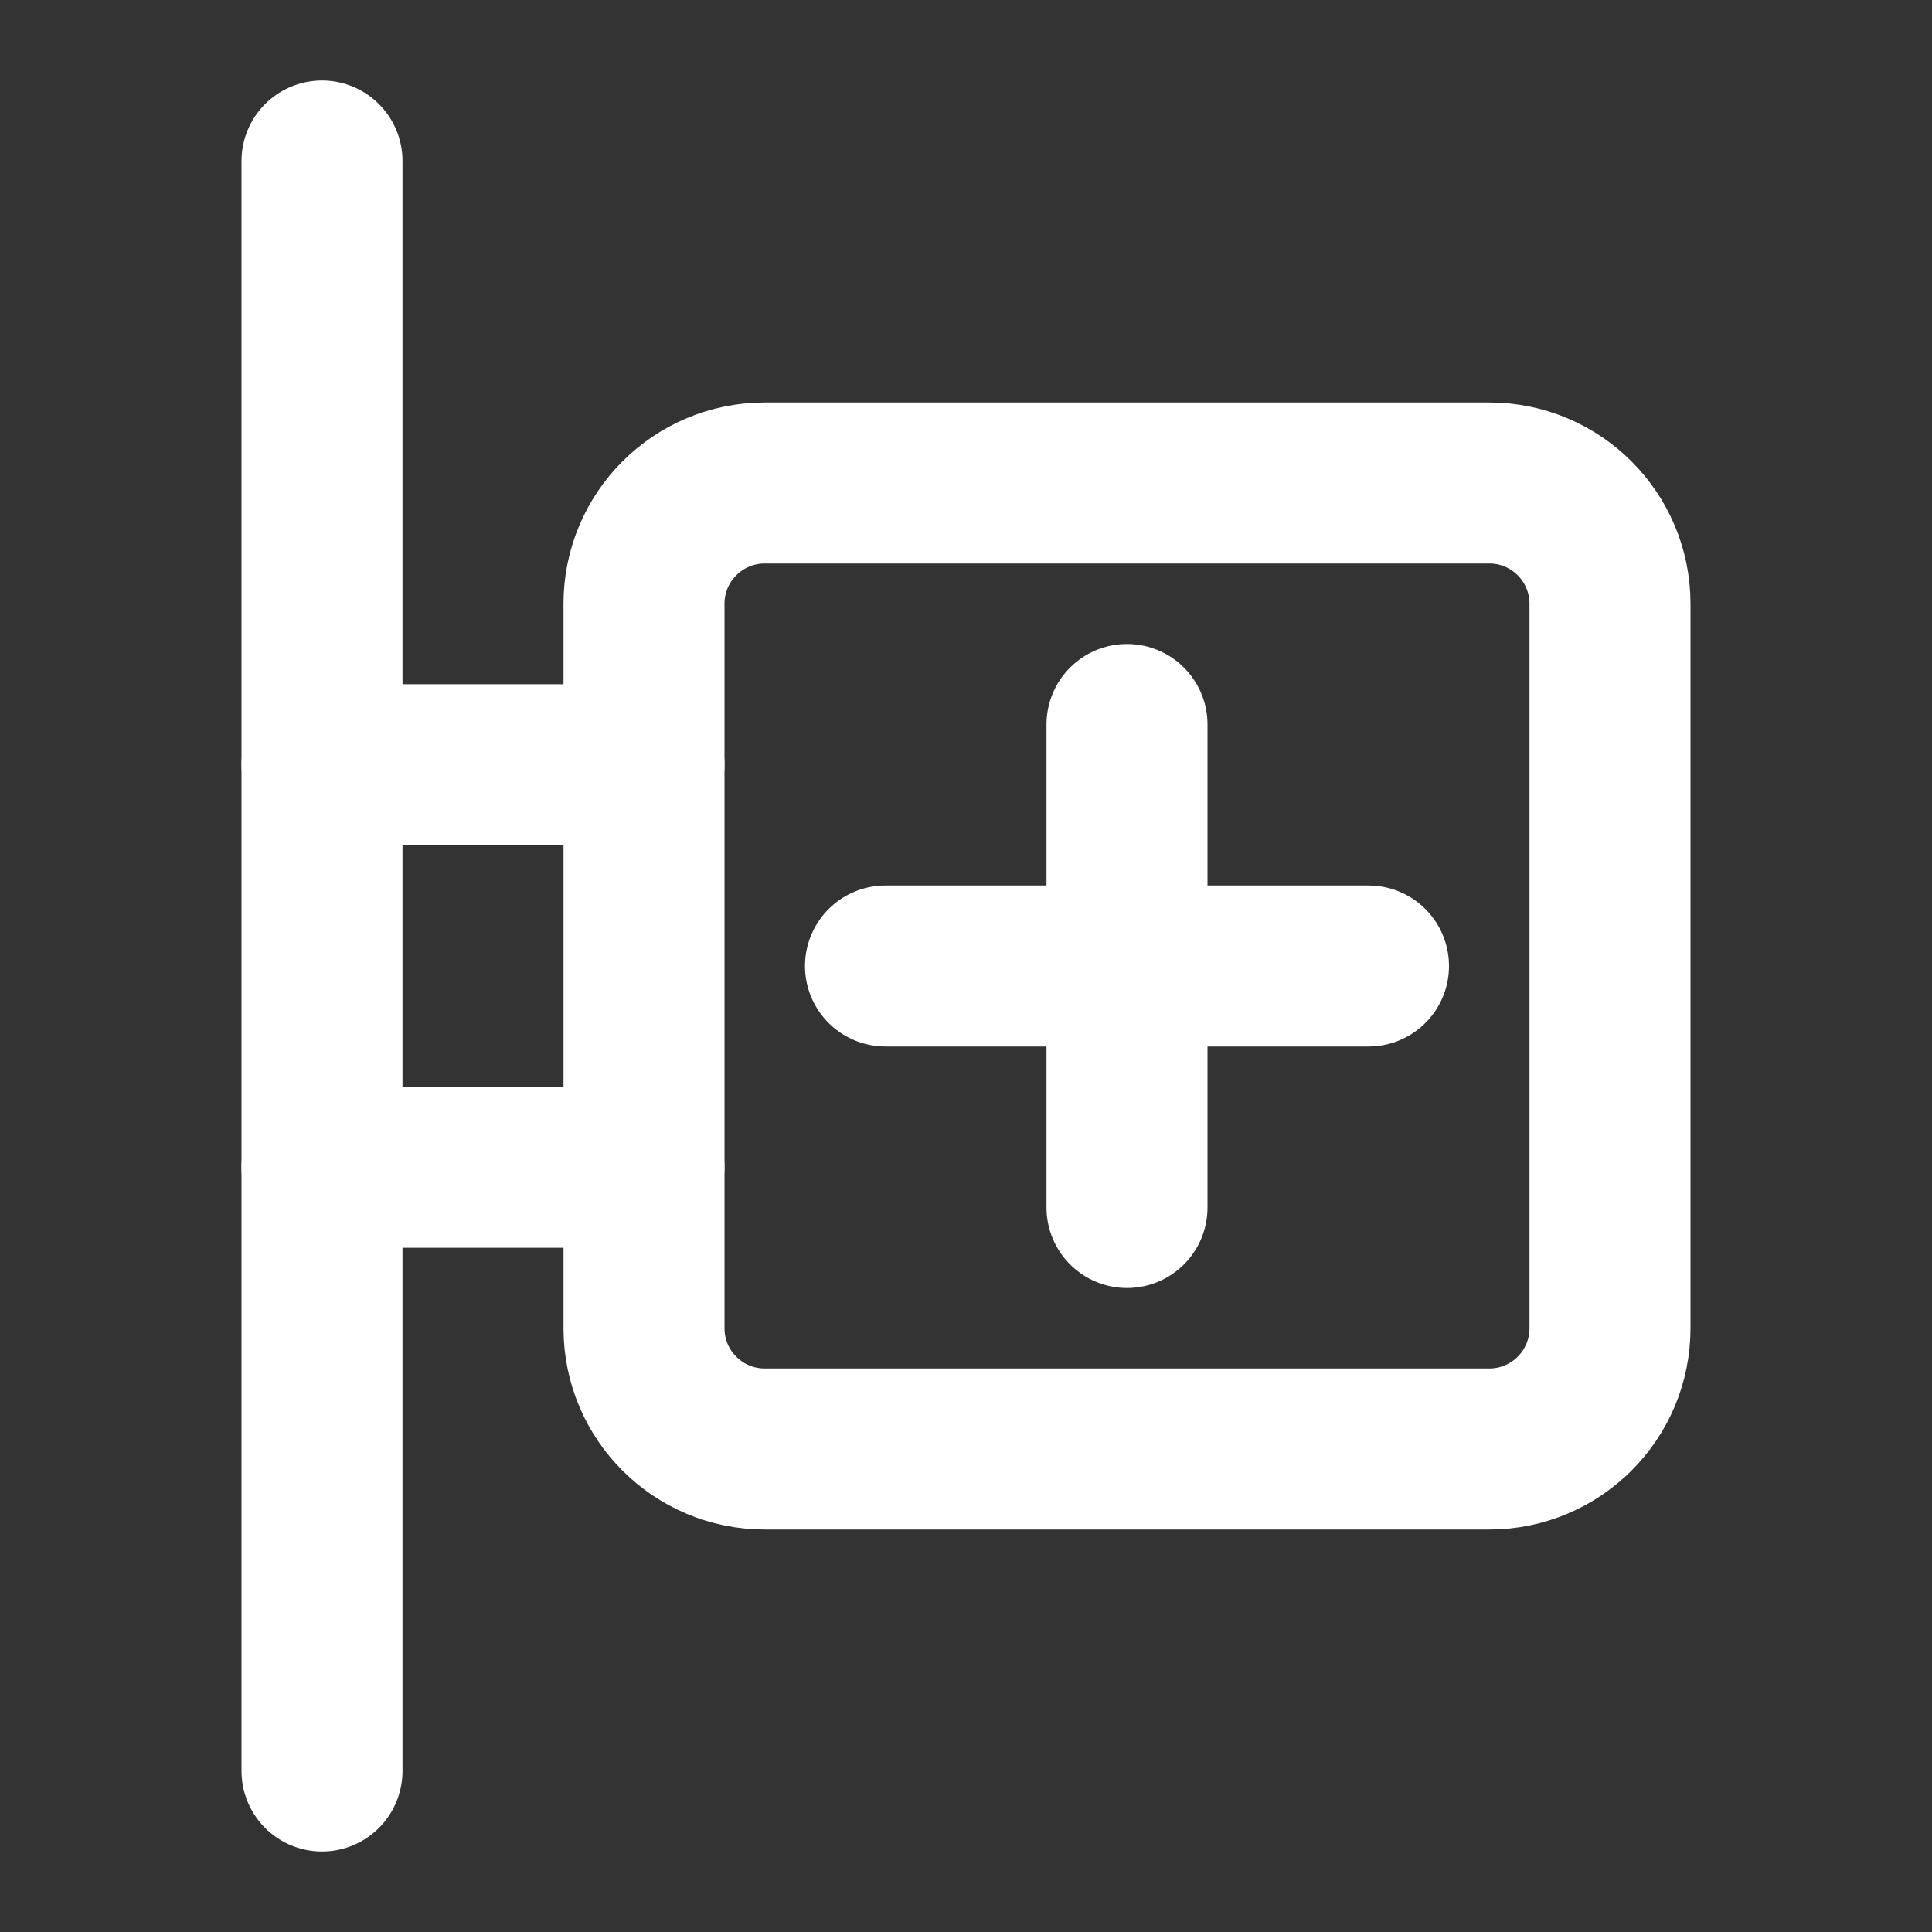 <?xml version="1.0" encoding="UTF-8"?>
<svg width="28" height="28" viewBox="0 0 48 48" fill="none" xmlns="http://www.w3.org/2000/svg">
    <rect x="0" y="0" width="48" height="48" fill="#333333" stroke="none"/>
    <path d="M16 15C16 13.343 17.343 12 19 12H37C38.657 12 40 13.343 40 15V33C40 34.657 38.657 36 37 36H19C17.343 36 16 34.657 16 33V15Z"
          fill="none" stroke="#ffffff" stroke-width="4" stroke-linejoin="round"/>
    <path d="M8 4L8 44" stroke="#ffffff" stroke-width="4" stroke-linecap="round" stroke-linejoin="round"/>
    <path d="M8 19L16 19" stroke="#ffffff" stroke-width="4" stroke-linecap="round" stroke-linejoin="round"/>
    <path d="M8 29L16 29" stroke="#ffffff" stroke-width="4" stroke-linecap="round" stroke-linejoin="round"/>
    <path d="M22 24L34 24" stroke="#ffffff" stroke-width="4" stroke-linecap="round" stroke-linejoin="round"/>
    <path d="M28 18V30" stroke="#ffffff" stroke-width="4" stroke-linecap="round" stroke-linejoin="round"/>
</svg>